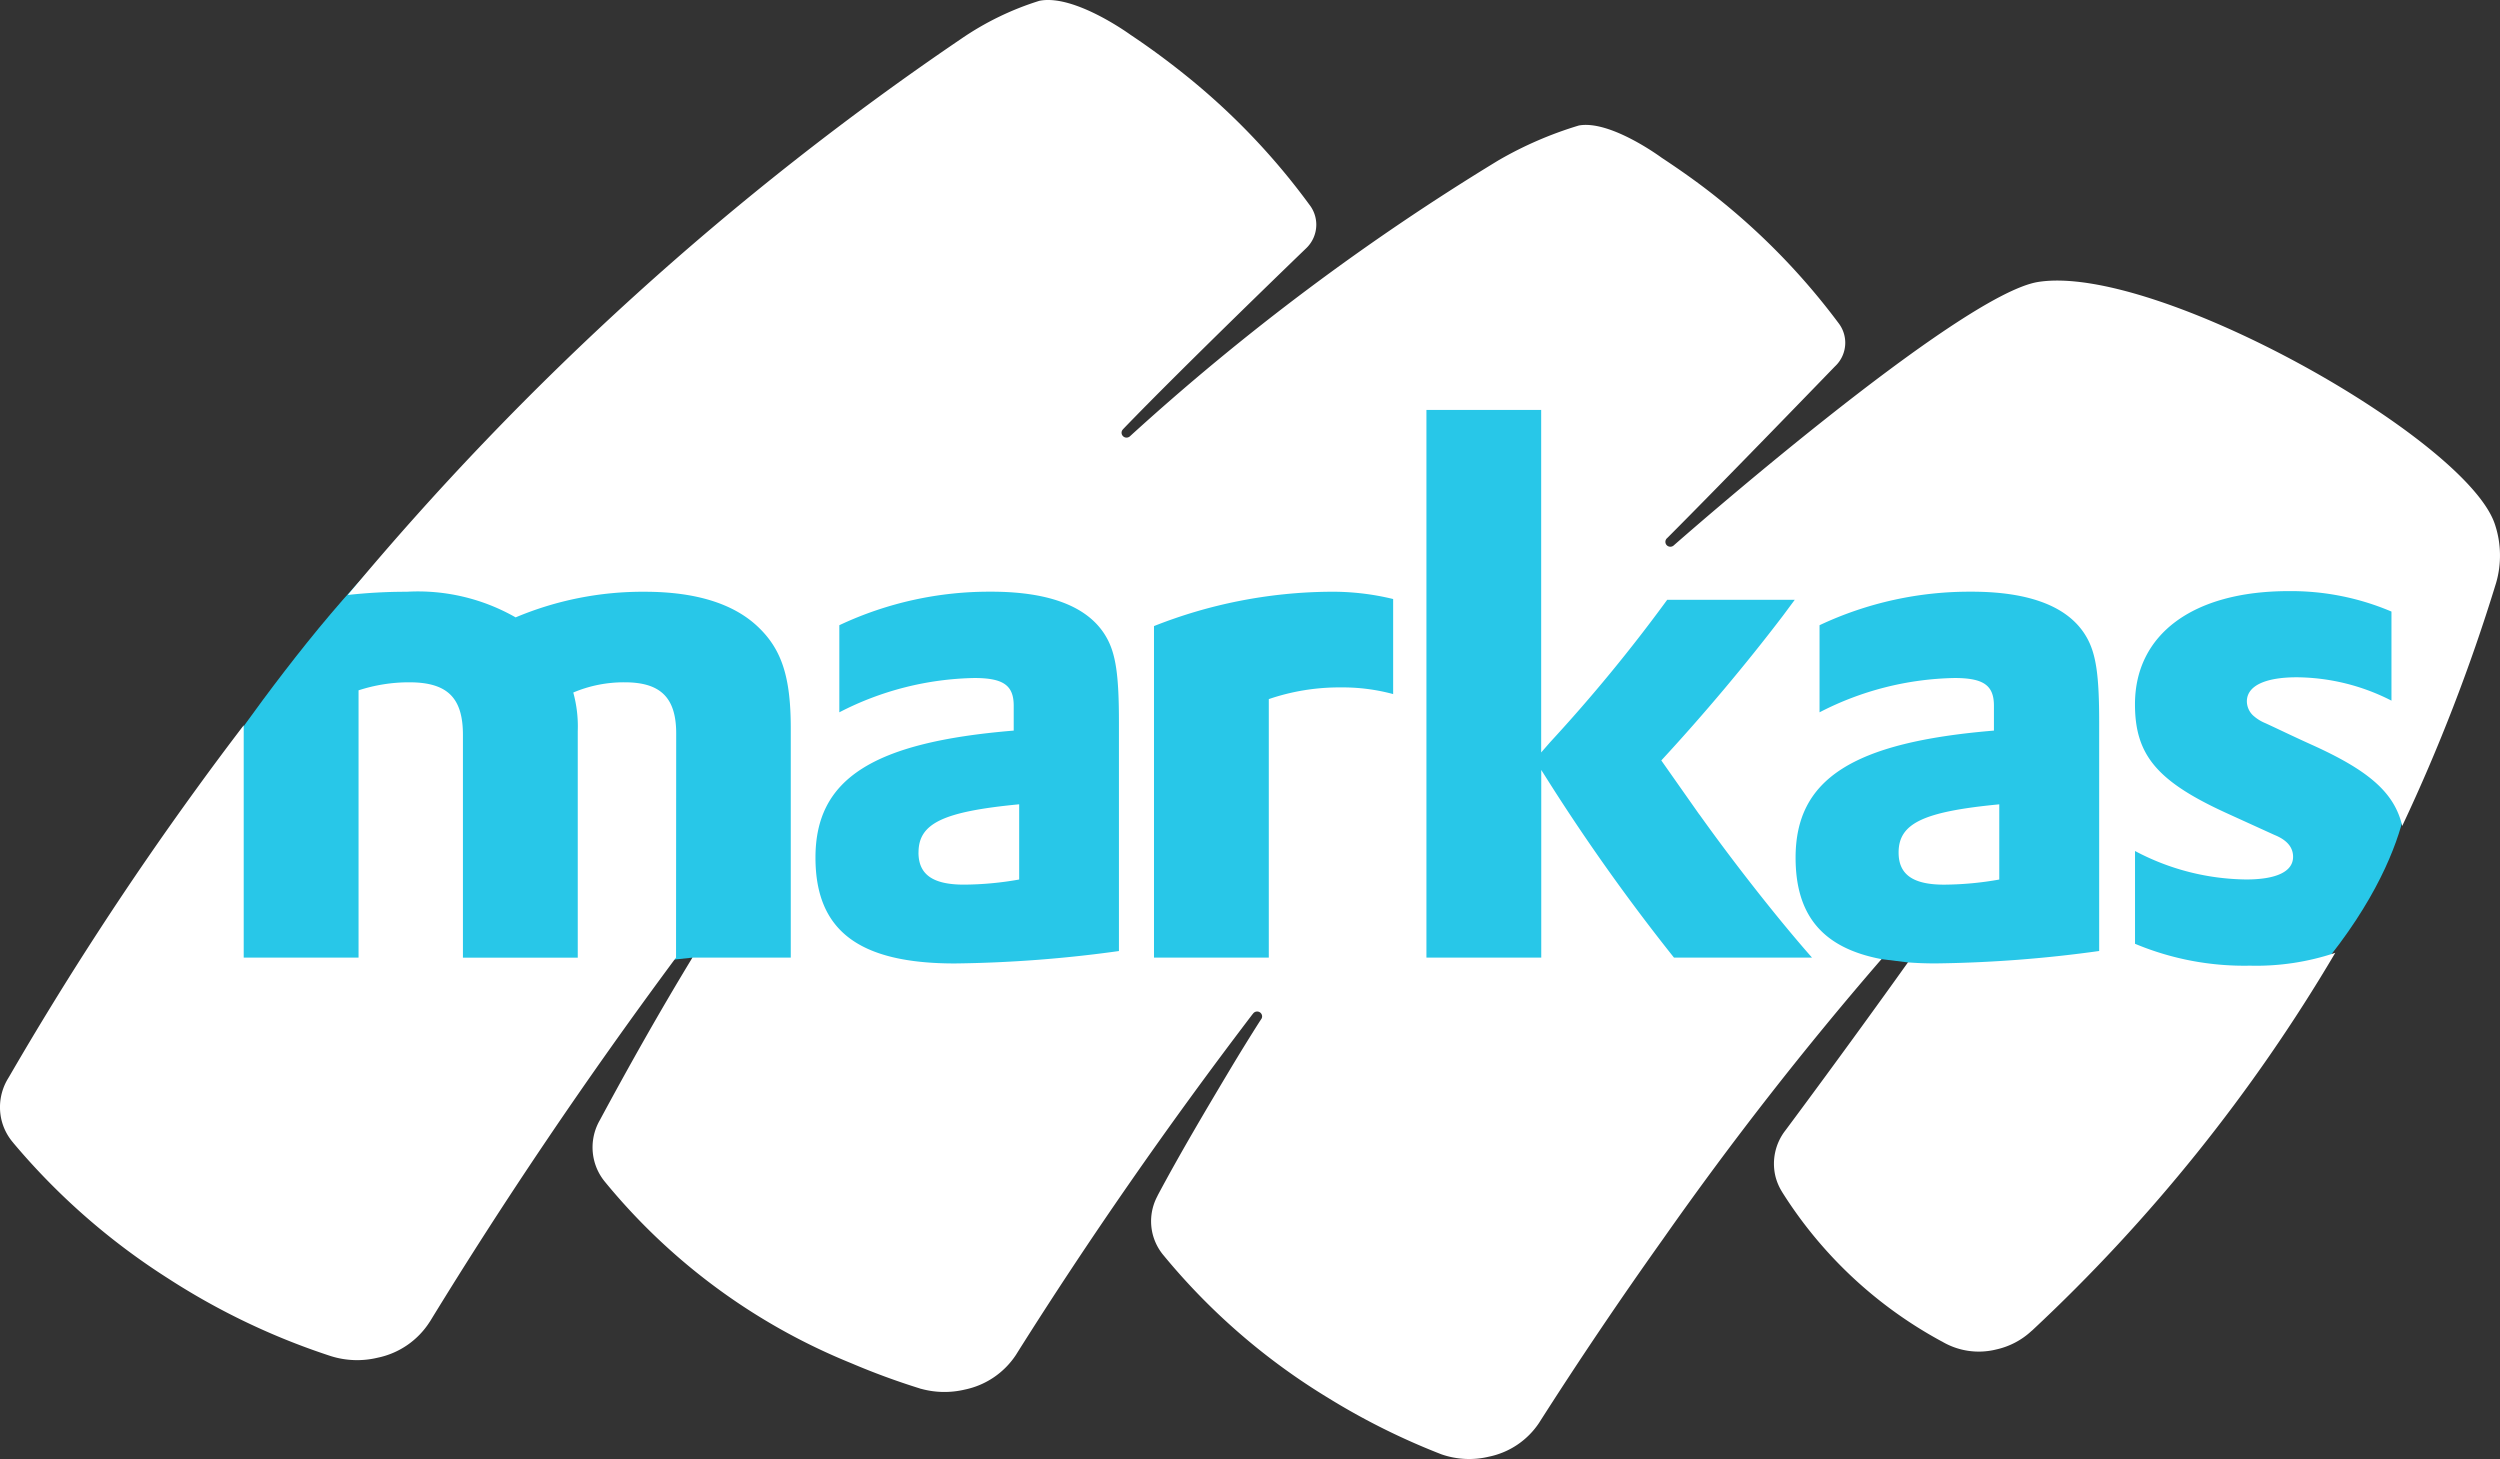 <?xml version="1.0" encoding="UTF-8" standalone="no"?>
<svg
   xmlns:dc="http://purl.org/dc/elements/1.1/"
   xmlns:cc="http://creativecommons.org/ns#"
   xmlns:rdf="http://www.w3.org/1999/02/22-rdf-syntax-ns#"
   xmlns:svg="http://www.w3.org/2000/svg"
   xmlns="http://www.w3.org/2000/svg"
   xmlns:sodipodi="http://sodipodi.sourceforge.net/DTD/sodipodi-0.dtd"
   xmlns:inkscape="http://www.inkscape.org/namespaces/inkscape"
   viewBox="0 0 126.801 74.002"
   version="1.1"
   id="svg15"
   sodipodi:docname="logo.svg"
   width="126.801"
   height="74.002"
   inkscape:version="0.92.1 r15371">
  <rect x="0" y="0" width="126.801" height="74.002" fill="#333333" stroke="none"/>
  <sodipodi:namedview
     pagecolor="#ffffff"
     bordercolor="#666666"
     borderopacity="1"
     objecttolerance="10"
     gridtolerance="10"
     guidetolerance="10"
     inkscape:pageopacity="0"
     inkscape:pageshadow="2"
     inkscape:window-width="1920"
     inkscape:window-height="1017"
     id="namedview17"
     showgrid="false"
     fit-margin-top="0"
     fit-margin-left="0"
     fit-margin-right="0"
     fit-margin-bottom="0"
     inkscape:zoom="7.8071156"
     inkscape:cx="67.261913"
     inkscape:cy="28.076996"
     inkscape:window-x="-8"
     inkscape:window-y="-8"
     inkscape:window-maximized="1"
     inkscape:current-layer="svg15" />
  <defs
     id="defs7">
    <style
       id="style2">.a{fill:none;}.b{clip-path:url(#a);}.c{fill:#fff;}</style>
    <clipPath
       id="a">
      <path
         class="a"
         d="m 0,-134.58 h 126.8 v 74 H 0 Z"
         transform="translate(0,134.58)"
         id="path4"
         inkscape:connector-curvature="0"
         style="fill:none" />
    </clipPath>
  </defs>
  <path
     style="fill:#28c7e8;stroke:none;stroke-width:1px;stroke-linecap:butt;stroke-linejoin:miter;stroke-opacity:1;fill-opacity:1"
     d="m 9.094,41.596 c 0,0 9.35,-14.602 14.602,-16.523 5.252,-1.921 34.84,0.512 34.84,0.512 l 14.474,-9.863 8.966,1.409 -0.897,11.272 7.045,0.897 34.712,-0.897 -0.64,10.759 c 0,0 0.512,5.252 -6.917,12.553 -7.429,7.301 -18.508,-2.901 -18.508,-2.901 l -1.34,-0.166 L 84.538,52.867 68.527,50.05 57.255,50.434 H 35.993 l -0.872,-1.862 -3.098,0.325 -20.366,5.124 z"
     id="path4485"
     inkscape:connector-curvature="0" />
  <path
     class="c"
     d="m 34.289,48.568 c -4.557,6.144 -8.722,12.315 -12.471,18.443 l -0.026,0.038 a 4.117,4.117 0 0 1 -2.644,1.816 4.445,4.445 0 0 1 -2.343,-0.075 l -0.08,-0.026 a 35.377,35.377 0 0 1 -8.193,-3.917 34.266,34.266 0 0 1 -7.854,-6.875 l -0.012,-0.017 a 2.757,2.757 0 0 1 -0.592,-1.156 2.8,2.8 0 0 1 0.328,-2.087 l 0.065,-0.108 a 169.49,169.49 0 0 1 9.494,-14.593 q 1.184,-1.634 2.4,-3.224 v 11.784 h 5.825 v -13.557 a 8.266,8.266 0 0 1 2.571,-0.407 c 1.929,0 2.723,0.777 2.723,2.666 v 11.3 h 5.824 v -11.485 a 6.5,6.5 0 0 0 -0.227,-1.963 6.577,6.577 0 0 1 2.61,-0.518 c 1.816,0 2.61,0.777 2.61,2.592 z m 92.306,-18.974 -0.013,0.04 a 92.074,92.074 0 0 1 -4.74,12.259 c -0.393,-1.695 -1.7,-2.82 -4.631,-4.137 -0.983,-0.445 -1.74,-0.815 -2.307,-1.075 a 2.113,2.113 0 0 1 -0.642,-0.407 1,1 0 0 1 -0.3,-0.7 c 0,-0.778 0.908,-1.222 2.534,-1.222 a 10.693,10.693 0 0 1 4.8,1.185 v -4.518 a 12.991,12.991 0 0 0 -5.219,-1.037 c -4.84,0 -7.79,2.185 -7.79,5.741 0,2.593 1.135,3.926 4.727,5.556 l 2.347,1.069 c 0.642,0.26 0.945,0.63 0.945,1.111 0,0.741 -0.832,1.148 -2.382,1.148 a 12.254,12.254 0 0 1 -5.635,-1.444 v 4.706 a 14.335,14.335 0 0 0 5.825,1.11 12.6,12.6 0 0 0 4.331,-0.65 85.832,85.832 0 0 1 -15.377,19.156 l -0.033,0.026 a 3.833,3.833 0 0 1 -1.78,0.933 3.657,3.657 0 0 1 -2.753,-0.4 l -0.028,-0.013 a 21.8,21.8 0 0 1 -8.08,-7.565 l -0.008,-0.016 a 2.722,2.722 0 0 1 -0.34,-0.807 2.75,2.75 0 0 1 0.515,-2.314 c 0,0 2.987,-4 6.21,-8.516 0.434,0.034 0.894,0.052 1.38,0.052 a 65.349,65.349 0 0 0 8.32,-0.63 v -11.591 c 0,-2.37 -0.151,-3.481 -0.643,-4.333 -0.871,-1.52 -2.837,-2.3 -5.824,-2.3 a 17.836,17.836 0 0 0 -7.716,1.7 v 4.418 a 15.5,15.5 0 0 1 6.845,-1.74 c 1.474,0 2,0.371 2,1.407 v 1.26 c -7.148,0.592 -10.06,2.444 -10.06,6.444 0,2.929 1.373,4.583 4.358,5.147 a 177.347,177.347 0 0 0 -11.057,14.163 q -3.3,4.635 -6.285,9.316 l -0.017,0.028 a 4.025,4.025 0 0 1 -2.55,1.728 4.282,4.282 0 0 1 -2.4,-0.114 l -0.078,-0.03 a 35.134,35.134 0 0 1 -5.654,-2.82 32.937,32.937 0 0 1 -8.351,-7.219 l -0.022,-0.026 a 2.7,2.7 0 0 1 -0.56,-1.106 2.7,2.7 0 0 1 0.235,-1.877 l 0.042,-0.087 c 1.122,-2.1 2.348,-4.169 3.594,-6.257 q 0.764,-1.279 1.556,-2.526 l 0.079,-0.119 a 0.239,0.239 0 0 0 0.052,-0.15 0.249,0.249 0 0 0 -0.252,-0.246 0.254,0.254 0 0 0 -0.209,0.108 l -0.029,0.033 c -4.336,5.689 -8.317,11.431 -11.929,17.167 l -0.065,0.105 a 4.1,4.1 0 0 1 -2.6,1.763 4.465,4.465 0 0 1 -2.165,-0.027 l -0.066,-0.017 c -0.019,0 -0.038,-0.012 -0.057,-0.018 a 36.675,36.675 0 0 1 -3.476,-1.28 31.389,31.389 0 0 1 -12.513,-9.232 l -0.049,-0.063 a 2.738,2.738 0 0 1 -0.475,-1.008 2.761,2.761 0 0 1 0.3,-2.032 l 0.013,-0.025 c 1.432,-2.661 2.994,-5.439 4.677,-8.208 h 4.988 v -11.631 c 0,-2.593 -0.454,-4 -1.664,-5.148 -1.248,-1.185 -3.177,-1.778 -5.748,-1.778 a 16.6,16.6 0 0 0 -6.543,1.3 9.983,9.983 0 0 0 -5.522,-1.3 26.952,26.952 0 0 0 -2.99,0.163 150.382,150.382 0 0 1 31.127,-28.22 14.751,14.751 0 0 1 3.95,-1.916 c 1.772,-0.358 4.619,1.722 4.619,1.722 q 1.5,1 2.958,2.184 a 34.664,34.664 0 0 1 6.173,6.51 l 0.015,0.021 a 1.648,1.648 0 0 1 0.28,0.92 1.652,1.652 0 0 1 -0.5,1.181 c 0,0 -6.229,6 -9.286,9.174 l -0.023,0.027 a 0.243,0.243 0 0 0 -0.068,0.168 0.251,0.251 0 0 0 0.253,0.248 0.262,0.262 0 0 0 0.164,-0.06 l 0.013,-0.012 a 121.215,121.215 0 0 1 18.7,-14 19.123,19.123 0 0 1 4.062,-1.758 c 1.6,-0.295 4.2,1.633 4.2,1.633 0.984,0.649 1.992,1.36 2.942,2.13 a 34.464,34.464 0 0 1 6.067,6.306 l 0.018,0.026 a 1.637,1.637 0 0 1 0.287,0.926 1.637,1.637 0 0 1 -0.525,1.2 c 0,0 -5.586,5.78 -8.474,8.672 l -0.057,0.054 a 0.253,0.253 0 0 0 -0.067,0.169 0.249,0.249 0 0 0 0.252,0.248 0.255,0.255 0 0 0 0.168,-0.063 c 0,0 14.466,-12.738 18.498,-13.368 5.978,-0.933 21.688,7.943 23.15,12.278 a 4.987,4.987 0 0 1 0.058,3.017 m -69.842,7.05 c 0,-2.37 -0.151,-3.481 -0.643,-4.333 -0.87,-1.52 -2.836,-2.3 -5.824,-2.3 a 17.828,17.828 0 0 0 -7.715,1.7 v 4.418 a 15.5,15.5 0 0 1 6.845,-1.74 c 1.475,0 2,0.371 2,1.407 v 1.26 c -7.144,0.588 -10.055,2.44 -10.055,6.44 0,3.7 2.193,5.371 7.072,5.371 a 65.364,65.364 0 0 0 8.32,-0.63 z m 13.908,-6.261 a 12.967,12.967 0 0 0 -3.28,-0.369 24.727,24.727 0 0 0 -8.85,1.741 v 16.816 h 5.823 v -13.112 a 11.035,11.035 0 0 1 3.669,-0.593 9.774,9.774 0 0 1 2.638,0.338 z m 15.528,10.928 -1.511,-2.149 -0.416,-0.592 c 2.155,-2.334 4.274,-4.852 6.164,-7.333 l 0.605,-0.815 h -6.47 a 81.728,81.728 0 0 1 -5.938,7.223 l -0.454,0.519 v -17.373 h -5.82 v 27.78 h 5.824 v -9.519 l 0.493,0.778 a 101.686,101.686 0 0 0 6.24,8.741 h 7 c -1.7,-1.926 -3.971,-4.815 -5.712,-7.26 m 15.21,3.3 v -3.815 c -3.857,0.371 -5.106,0.963 -5.106,2.445 0,1.111 0.72,1.629 2.308,1.629 a 16.377,16.377 0 0 0 2.8,-0.26 m -54.82,-1.37 c 0,1.111 0.718,1.629 2.307,1.629 a 16.378,16.378 0 0 0 2.8,-0.26 v -3.815 c -3.857,0.371 -5.105,0.963 -5.105,2.445"
     id="path9"
     inkscape:connector-curvature="0"
     style="fill:#fff" />
</svg>

